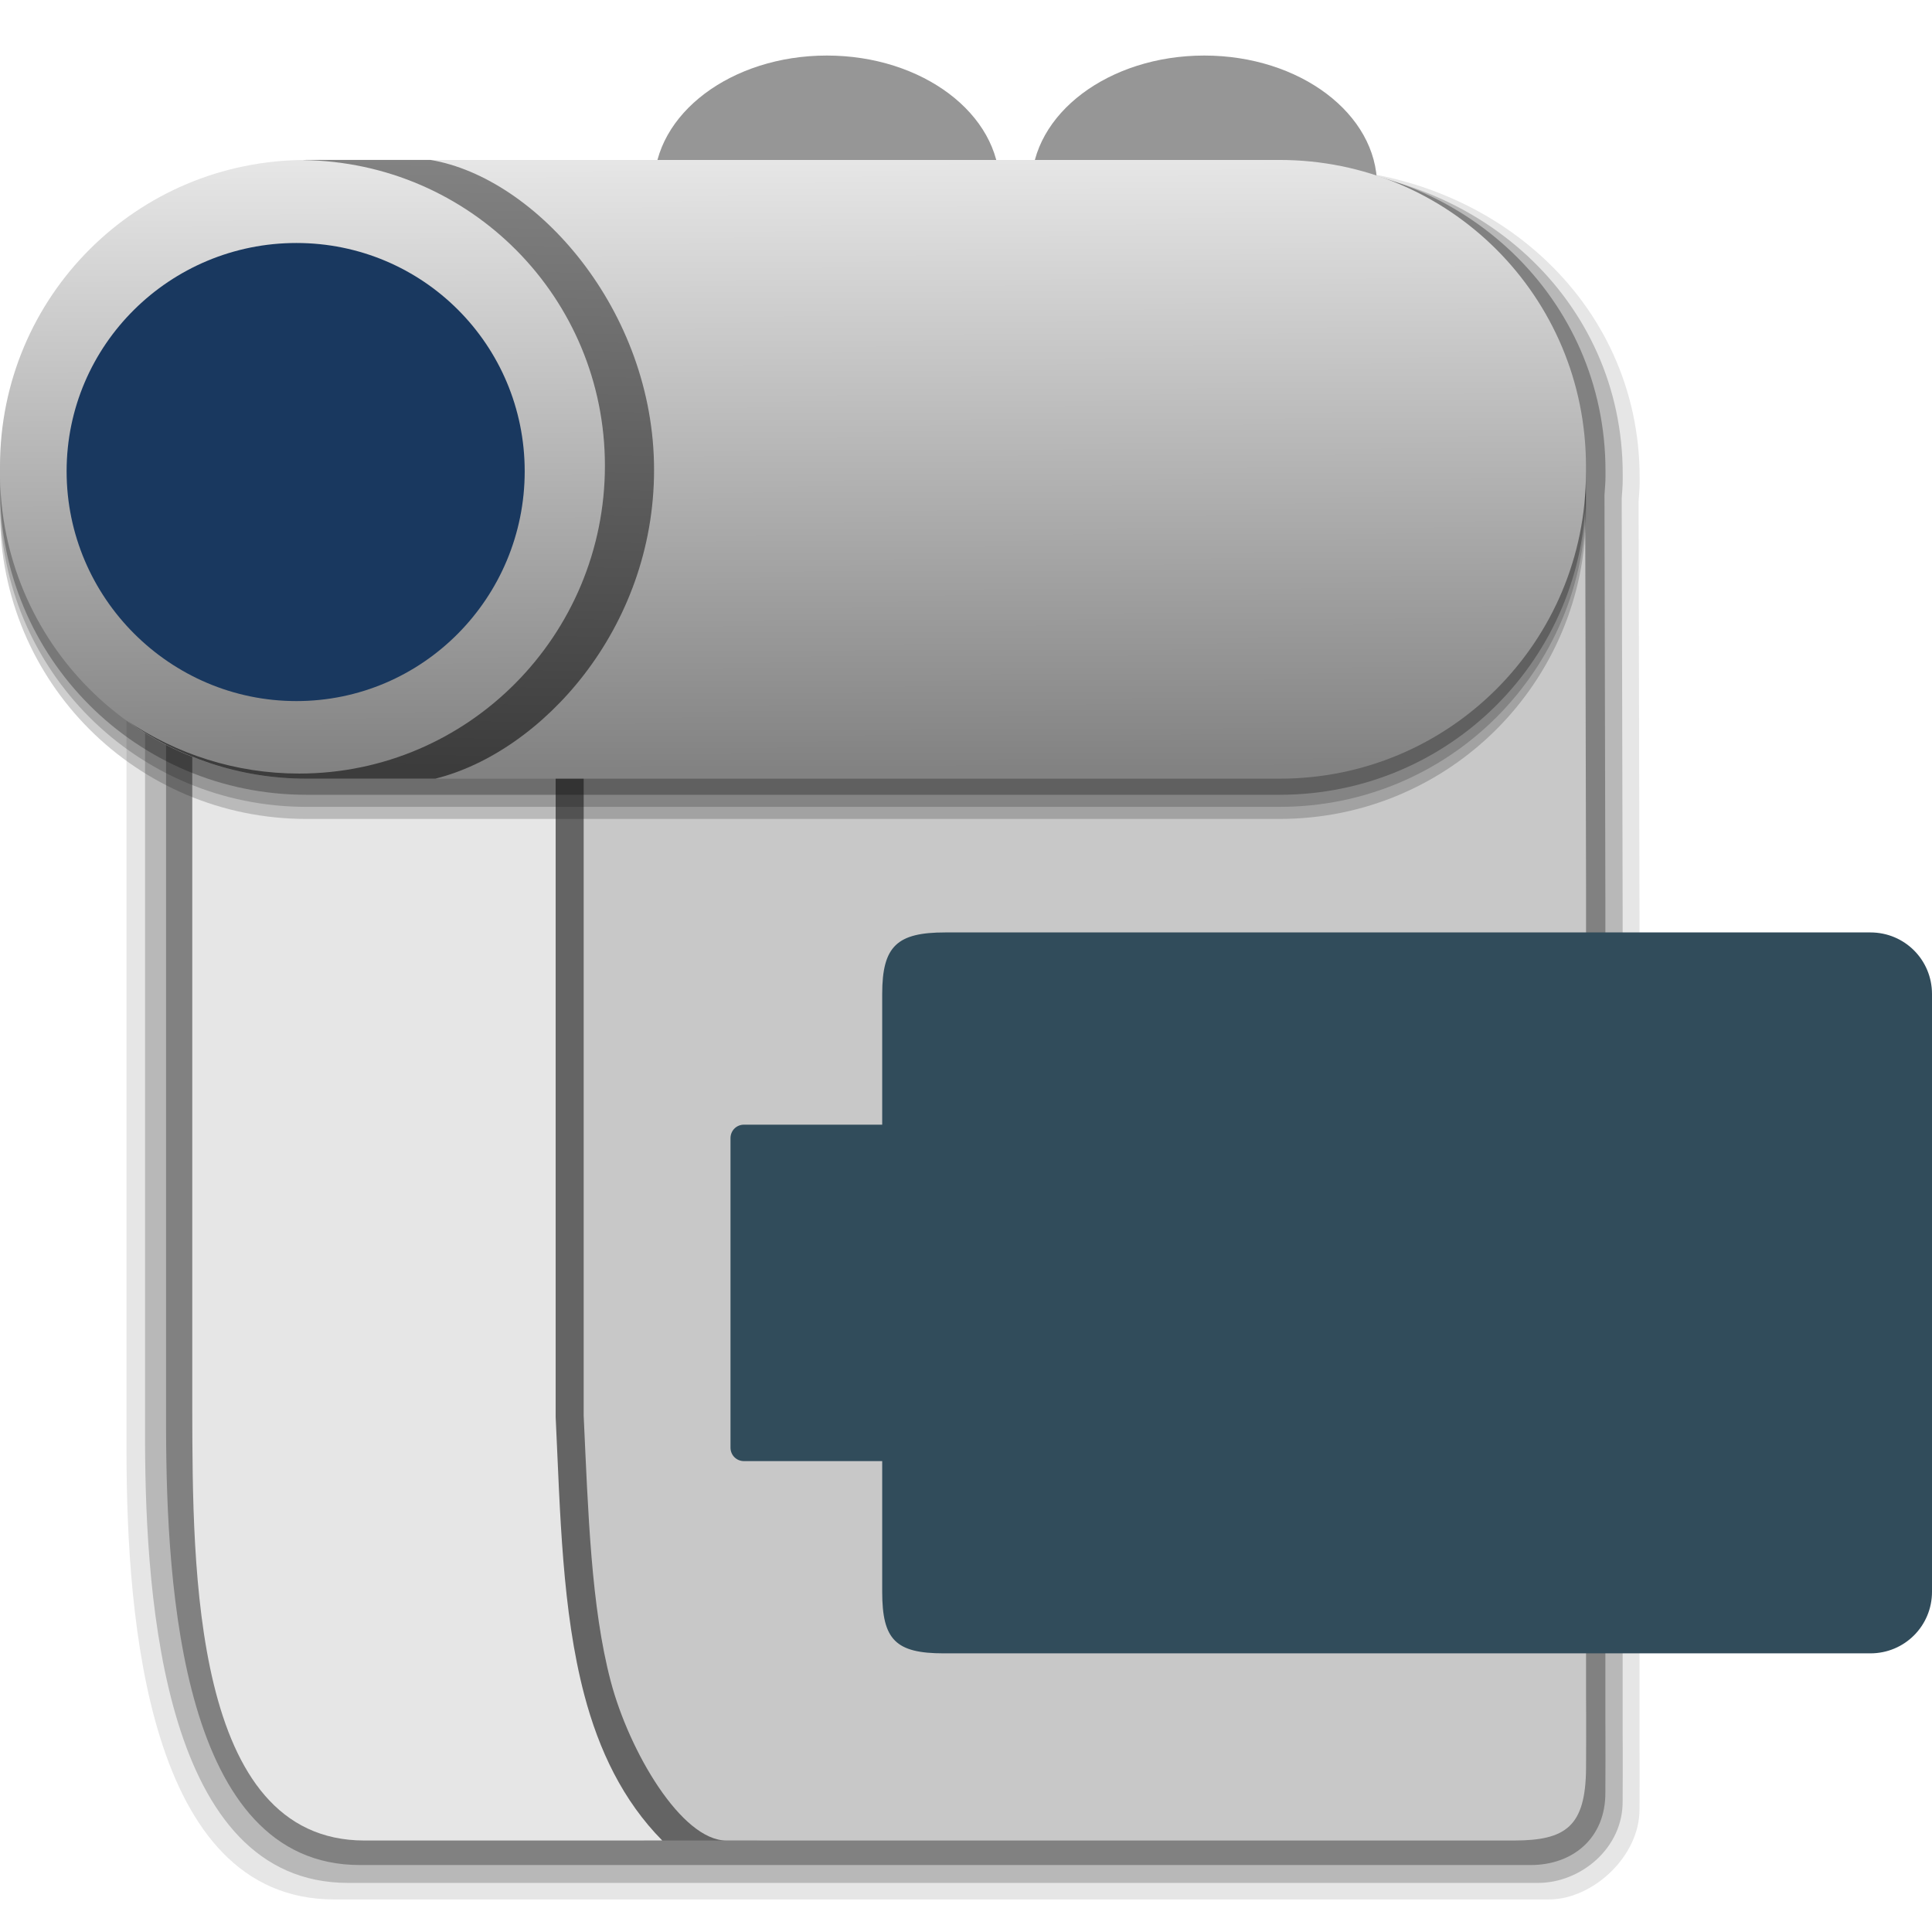 <svg width="48" version="1.0" xmlns="http://www.w3.org/2000/svg" height="48" xmlns:xlink="http://www.w3.org/1999/xlink">
<defs>
<linearGradient id="linearGradient899">
<stop offset="0" style="stop-color:#3c3c3c"/>
<stop offset="1" style="stop-color:#828282"/>
</linearGradient>
<linearGradient id="linearGradient3968">
<stop offset="0" style="stop-color:#e6e6e6"/>
<stop offset="1" style="stop-color:#828282"/>
</linearGradient>
<linearGradient xlink:href="#linearGradient899" id="linearGradient901" y1="19.083" x1="10.993" y2="4.032" x2="11.269" gradientUnits="userSpaceOnUse"/>
<linearGradient gradientTransform="matrix(1.194,0,0,1.194,-5.373,-3.938)" xlink:href="#linearGradient3968" id="linearGradient4219" y1="6.699" x1="4.677" y2="19.338" gradientUnits="userSpaceOnUse" x2="4.708"/>
</defs>
<g style="color:#000">
<g style="fill-rule:evenodd">
<path style="opacity:.1" d="m 6.22,4.173 -3.077,7.473 v 7.673 16.826 c 0.011,4.044 0.511,11.046 5.159,11.046 h 6.749 0.77 22.667 c 1.077,0 2.258,-1.069 2.245,-2.254 0.007,-1.156 0,-1.445 0,-1.445 v -20.762 c 0,0 -0.014,-5.833 -0.023,-10.266 0.009,-0.153 0.026,-0.304 0.026,-0.459 v -0.154 c 0,-4.365 -3.69,-7.649 -8.268,-7.678 h -16.087 -0.517 z "/>
<path style="opacity:.2" d="m 6.609,4.173 -3.005,7.4 v 7.6 16.666 c 0.011,4.006 0.502,10.941 5.041,10.941 h 6.588 0.752 22.231 c 1.052,0 2.112,-0.862 2.098,-2.036 0.007,-1.145 0,-1.729 0,-1.729 v -20.464 c 0,0 -0.014,-5.778 -0.023,-10.168 0.009,-0.151 0.025,-0.301 0.025,-0.455 v -0.152 c 0,-4.323 -3.603,-7.574 -8.074,-7.603 h -15.711 -0.505 z "/>
<path style="opacity:.3" d="m 7.053,4.073 -2.927,7.421 v 7.521 16.493 c 0.01,3.964 0.391,10.828 4.813,10.828 h 6.515 0.732 21.849 c 1.025,0 1.863,-0.656 1.85,-1.817 0.006,-1.134 0,-1.809 0,-1.809 v -20.352 c 0,0 -0.014,-5.718 -0.022,-10.063 0.009,-0.15 0.025,-0.298 0.025,-0.45 v -0.151 c 0,-4.279 -3.51,-7.594 -7.865,-7.622 h -15.304 -0.492 z "/>
<g style="fill:#969696">
<ellipse cx="20.543" cy="4.614" rx="4.293" ry="3.234"/>
<ellipse cx="29.92" cy="4.614" rx="4.293" ry="3.234"/>
</g>
<path style="fill:#646464" d="m 13.359,11.205 v 23.961 0.037 c 0.114,2.419 0.16,4.81 0.711,6.903 0.362,1.375 0.958,2.63 1.938,3.621 h 2.983 c -1.821,0 -2.414,-2.21 -2.874,-3.957 -0.488,-1.854 -0.558,-4.18 -0.672,-6.604 v -0.037 -23.924 z"/>
<path style="fill:#e6e6e6" d="m 4.777,11.205 v 23.85 c 0.01,3.907 -0.004,10.672 4.277,10.672 h 7.4 c -0.98,-0.991 -1.576,-2.246 -1.938,-3.621 -0.551,-2.093 -0.597,-4.483 -0.711,-6.903 v -0.037 -23.961 z "/>
<path style="fill:#c8c8c8" d="m 14.501,11.205 v 23.924 0.037 c 0.113,2.424 0.184,4.75 0.672,6.604 0.46,1.748 1.76,3.957 2.874,3.957 h 19.566 c 1.297,0 1.779,-0.355 1.792,-1.792 0.006,-1.117 0,-1.783 0,-1.783 v -20.058 c 0,0 -0.016,-6.492 -0.024,-10.888 z "/>
<g style="fill:#0c0c0c">
<path style="opacity:.2" d="M 7.611,4.973 C 3.394,4.973 1e-5,8.368 1e-5,12.585 v 0.148 c 0,4.217 3.394,7.613 7.611,7.613 h 8.695 0.403 15.081 c 4.217,0 7.613,-3.396 7.613,-7.613 v -0.148 c 0,-4.217 -3.396,-7.611 -7.613,-7.611 h -14.819 -0.477 -8.882 z"/>
<path style="opacity:.2" d="M 7.611,4.673 C 3.394,4.673 1e-5,8.068 1e-5,12.285 v 0.148 c 0,4.217 3.394,7.613 7.611,7.613 h 8.695 0.403 15.081 c 4.217,0 7.613,-3.396 7.613,-7.613 v -0.148 c 0,-4.217 -3.396,-7.611 -7.613,-7.611 h -14.819 -0.477 -8.882 z"/>
<path style="opacity:.3" d="M 7.611,4.373 C 3.394,4.373 1e-5,7.768 1e-5,11.985 v 0.148 c 0,4.217 3.394,7.613 7.611,7.613 h 8.695 0.403 15.081 c 4.217,0 7.613,-3.396 7.613,-7.613 v -0.148 c 0,-4.217 -3.396,-7.611 -7.613,-7.611 h -14.819 -0.477 -8.882 z"/>
</g>
<path style="fill:url(#linearGradient4219)" d="M 7.611,3.974 C 3.394,3.974 1e-5,7.368 1e-5,11.585 v 0.148 c 0,4.217 3.394,7.613 7.611,7.613 h 8.695 0.403 15.081 c 4.217,0 7.613,-3.396 7.613,-7.613 v -0.148 c 0,-4.217 -3.396,-7.611 -7.613,-7.611 h -14.819 -0.477 -8.882 z"/>
<path style="fill:#19385f" d="m 7.364,6.037 c 3.141,0 5.672,2.531 5.672,5.672 0,3.141 -2.53,5.709 -5.672,5.709 -3.141,0 -5.709,-2.568 -5.709,-5.709 0,-3.141 2.568,-5.672 5.709,-5.672 z"/>
</g>
<path style="fill:#314c5b" d="m 23.485,23.166 c -1.196,0 -1.567,0.337 -1.567,1.53 v 3.246 H 18.485 c -0.189,0 -0.336,0.148 -0.336,0.336 v 7.687 c -2.8e-5,0.188 0.147,0.336 0.336,0.336 h 3.433 v 3.246 c 0,1.193 0.334,1.53 1.53,1.53 7.674,0 23.022,0 23.022,0 0.85,0 1.53,-0.683 1.53,-1.53 v -14.851 c 1.35e-4,-0.847 -0.679,-1.53 -1.53,-1.53 0,0 -15.323,0 -22.985,0 z"/>
<path style="fill:url(#linearGradient901);fill-rule:evenodd" d="m 7.611,3.973 c -0.03,0 -0.06,0.004 -0.09,0.004 4.166,0.048 7.508,3.417 7.508,7.594 0,4.207 -3.39,7.648 -7.598,7.648 -1.578,0 -3.048,-0.484 -4.27,-1.311 1.251,0.901 2.783,1.438 4.449,1.438 h 3.206 c 2.633,-0.658 5.434,-3.711 5.434,-7.672 0,-3.961 -2.92,-7.258 -5.556,-7.701 z "/>
</g>
</svg>
